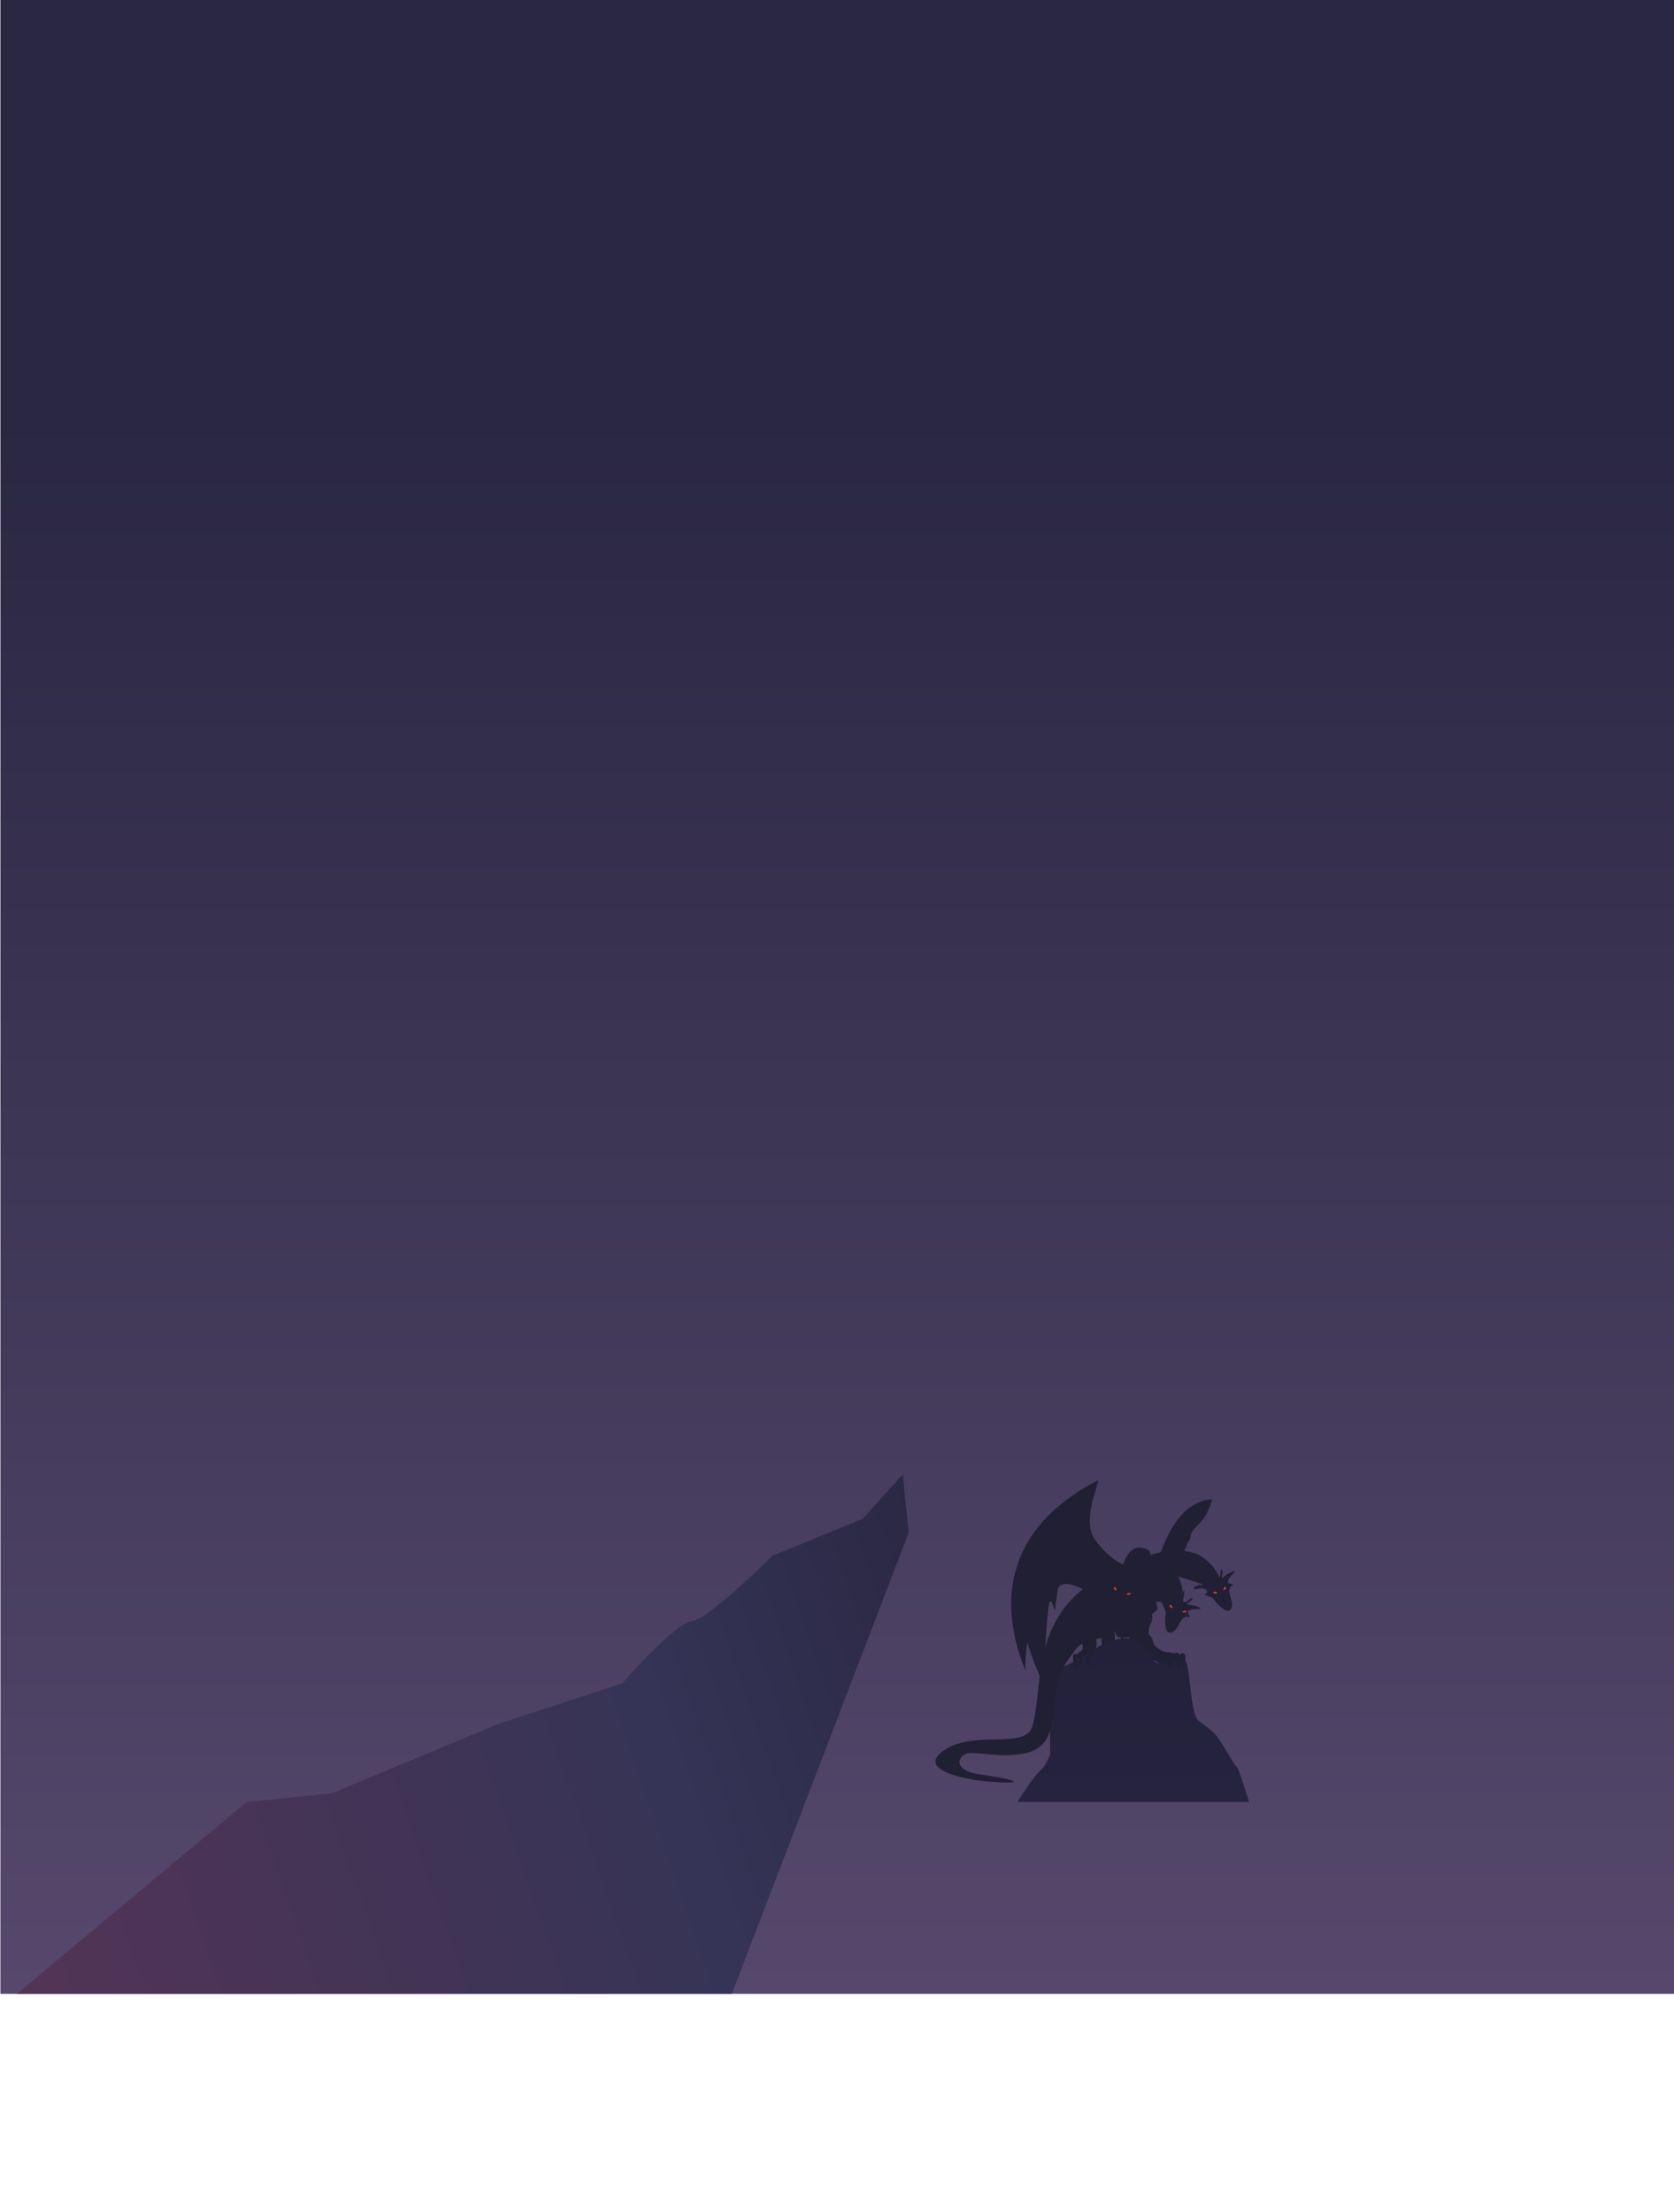<?xml version="1.0" encoding="utf-8"?>
<!-- Generator: Adobe Illustrator 24.0.2, SVG Export Plug-In . SVG Version: 6.00 Build 0)  -->
<svg version="1.1" id="Layer_1" xmlns="http://www.w3.org/2000/svg" xmlns:xlink="http://www.w3.org/1999/xlink" x="0px" y="0px"
	 viewBox="0 0 3969 5243.6" style="enable-background:new 0 0 3969 5243.6;" xml:space="preserve">
<style type="text/css">
	.st0{fill:url(#SVGID_1_);}
	.st1{fill:url(#SVGID_2_);}
	.st2{fill:#201F33;}
	.st3{fill:url(#SVGID_3_);}
	.st4{fill:#DF4426;}
</style>
<linearGradient id="SVGID_1_" gradientUnits="userSpaceOnUse" x1="1985" y1="-4566.166" x2="1985" y2="-9292.966" gradientTransform="matrix(1 0 0 1 0 9292.966)">
	<stop  offset="0" style="stop-color:#55486C"/>
	<stop  offset="0.793" style="stop-color:#2A2742"/>
</linearGradient>
<rect x="1" class="st0" width="3968" height="4726.8"/>
<linearGradient id="SVGID_2_" gradientUnits="userSpaceOnUse" x1="-237.749" y1="-4423.738" x2="2530.189" y2="-5388.427" gradientTransform="matrix(1 0 0 1 0 9292.966)">
	<stop  offset="4.522319e-02" style="stop-color:#563456"/>
	<stop  offset="0.667" style="stop-color:#353456"/>
	<stop  offset="0.944" style="stop-color:#2A2742"/>
</linearGradient>
<path class="st1" d="M2140.5,3495.3l-95.5,105.5l-213,87c0,0-151.3,149.7-187.5,153.5c-44.4,4.6-169,149-169,149l-295,97l-394,164
	L585,4271.8l-545,455l1695.1-0.1l419.4-1093.4L2140.5,3495.3z"/>
<path class="st2" d="M2647.5,3743.2c14.6-11.4,17.6-94.1,72.8-69.8c26.3,11.6-20.6,122-48.5,93.3
	C2657.4,3752,2640.8,3748.3,2647.5,3743.2z"/>
<path class="st2" d="M2640.1,3861.5c4.4,9.6,4.4,31.6,0,39s-34.5,15.4-27.9-22.8C2618.8,3839.5,2640.1,3861.5,2640.1,3861.5z"/>
<g>
	<path class="st2" d="M2728.3,3820.3c5.1,11,5.1,19.1,0,28.7s-7.4,25-1.5,28.7s6.6,18.4,11,23.5s11,8.8,19.1,13.2
		s51.5,2.9,53.7,16.9s-25,31.6-56.6,14s-59.5-26.5-66.9-47.8s-32.3-58.8-26.5-65.4C2666.6,3825.5,2728.3,3820.3,2728.3,3820.3z"/>
	
		<linearGradient id="SVGID_3_" gradientUnits="userSpaceOnUse" x1="2686.749" y1="-5021.266" x2="2686.749" y2="-5409.206" gradientTransform="matrix(1 0 0 1 0 9292.966)">
		<stop  offset="0" style="stop-color:#26233E"/>
		<stop  offset="1" style="stop-color:#23203A"/>
	</linearGradient>
	<path class="st3" d="M2490.2,4158.7c-2.2-38,0.7-191.4,12.5-199.2c11.8-7.8,67.6-26.3,88.2-45.7c20.6-19.4,83.8-46.5,118.3-17
		c1.5,15.5,5.1,24,16.2,20.1c4.4,9.3,5.1,18.5,16.9,25.1c11.8,6.6,61.7-27.5,71.3,2s9.6,120.9,27.9,134.8s26.5,20.1,37.5,30.2
		s47.8,75.9,52.9,79c5.1,3.1,29.4,83.7,29.4,83.7h-549.1c0,0,36.8-58.9,52.2-72.1C2479.8,4186.4,2490.2,4158.7,2490.2,4158.7z"/>
	<path class="st2" d="M2601.2,3510.2c11.5-6-39.7,92.6-5.1,139.7c34.5,47,66.2,62.5,94.8,68.4c28.7,5.9-94.8,91.1-105.8,82.3
		c-11-8.8,4.4-24.3-10.3-30.1c-14.7-5.8-48.5-27.2-65.4-7.4c-6.6,33.1-5.9,39-8.1,55.1c-4.4-8.8-6.6-26.5-12.5-20.6
		s-15.4,166.8-11.8,202.9c-13.2-30.9-27.2-60.3-41.2-106.6c-2.9,14.7-5.9,55.9-4.4,69.1C2424,3932.8,2293.2,3671.1,2601.2,3510.2z"
		/>
	<path class="st2" d="M2742.3,3709.4c5.1-12.5,39-151.4,131.6-155.1c-16.9,65.4-48.5,57.3-52.9,96.3c-10.3,8.1-27.9,70.6-27.9,91.9
		C2770.2,3750.5,2742.3,3709.4,2742.3,3709.4z"/>
	<path class="st2" d="M2665.1,3715.2c15.6-5.5,72.8-37.5,105.1-9.6s37.5,75,34.5,91.9c-2.9,16.9-39,32.3-41.9,21.3
		s-5.1-21.3-16.2-22.1c-11-0.7-1.5,8.8-2.2,18.4c-6.6,7.4-25,21.3-30.9,23.5s-71.3,26.5-86,37.5s-60.3,11-75.7,32.3
		s-34.7,43.5-41.9,72c-22.6,90.2,1.5,164.6-90.4,177.9c-64.5,9.3-114.7-11-133.8,1.5s-16.9,39.7,39,47
		c55.9,7.4,121.3,22.1,41.9,18.4c-79.4-3.7-198.5-30.1-126.4-77.2c72-47,190.4,0,207.3-55.1
		C2477.5,3995.2,2432.8,3797.6,2665.1,3715.2z"/>
	<path class="st2" d="M2784.9,3787.3c1.8,9.7,12.5,5.9,18.4-8.8c5.9-14.7,5.1-7.4,3.7,2.9c-1.5,10.3-4.4,16.9,1.5,16.9
		s20.6-16.2,18.4-8.1c-2.2,8.1-22.8,13.2-8.8,14c14,0.7,39.7,10.3,22.8,10.3s-22.8,2.9-25,6.6s11.8,14,0.7,11.8
		c-11-2.2-17.6,11-20.6,16.2c-2.9,5.1-11,23.5-23.5,21.3c-12.8-2.3-10.3-39.7-8.1-46.3s-14-25.7-5.1-22.1c8.8,3.7,13.2-9.6-3.7-20.6
		s0-12.5,12.5-0.7s5.1-3.7,6.6-14C2776.1,3756.4,2783.4,3779.2,2784.9,3787.3z"/>
	<path class="st2" d="M2865.8,3749.7c8.1,5.6,13-4.7,6.8-19.2c-6.2-14.6-1.6-8.8,4.7-0.5c6.2,8.3,8.8,15.1,13,10.9s3.1-26,7.3-18.7
		s-6.8,25.5,3.6,16.1c10.4-9.4,35.3-20.8,23.4-8.8s-14,18.2-13,22.3c1,4.2,18.2,1.6,8.8,7.8c-9.4,6.2-4.7,20.3-3.1,26
		c1.6,5.7,8.8,24.4-1.6,31.7c-10.7,7.5-35.3-20.8-38.5-27c-3.1-6.2-28.1-8.3-19.2-12c8.9-3.7,2.6-16.1-17.2-12
		c-19.7,4.2-8.8-8.8,8.3-9.4c17.2-0.5,1-6.2-5.2-14.6C2837.7,3734.2,2859.1,3745.1,2865.8,3749.7z"/>
	<path class="st2" d="M2805.5,3741c72.7,22.4,84.5,30.9,88.9,19.1s-12.5-50-47.8-71.3s-92.6-13.1-125,0c-105.1,42.6,11,51.5,11,51.5
		S2748.2,3723.3,2805.5,3741z"/>
	<path class="st2" d="M2664.4,3770.4c-5.1,5.1-32.3,27.2-40.4,31.6c16.9,5.9,24.3,6.6,32.3,16.2c8.1,9.6,12.5,33.9,20.2,35
		s30.5,1.8,32.7,12.8s-53.7,22.1-61,12.5s-5.1-28.7-11.8-33.1c-6.6-4.4-42.6-17.6-45.6-33.8c-2.9-16.2,16.9-71.3,69.1-79.4"/>
	<path class="st2" d="M2587.9,3862.2c10.6,4.4,14.7,33.8,11,43.4s-7.4,15.4-16.9,18.4s-38.2,16.2-37.5,8.1s14-12.5,19.8-19.1
		s3.7-20.6-8.8-26.5C2543.1,3880.6,2562.9,3852,2587.9,3862.2z"/>
	<path class="st2" d="M2764.3,3933.5c-1,2.5-5.7-15.9,2.6-16.8c8.4-0.9,12.1,6.5,10.6,10.9C2776,3932,2768.7,3922.5,2764.3,3933.5z"
		/>
	<path class="st2" d="M2785.6,3932.1c-0.5,3.2-3.7-11.8,2.2-14s8.8,3.7,8.8,8.8C2793,3926.9,2786.4,3927.7,2785.6,3932.1z"/>
	<path class="st2" d="M2798.1,3932.8c0.9,2.8-2.9-8.1,2.2-12.5c5.1-4.4,11.8,3.7,11.8,9.6c-3.7-0.7-4.4-7.4-8.8-5.1
		C2798.9,3926.9,2797.4,3930.6,2798.1,3932.8z"/>
	<path class="st2" d="M2543.8,3931.3c-0.7,2.1-1.5-10.3,5.9-10.3s6.6,9.6,3.7,11C2551.2,3929.9,2544.6,3929.1,2543.8,3931.3z"/>
	<path class="st2" d="M2557,3927.7c-2,3.1-4.4-12.5,5.9-12.5c7.5,0,6.6,8.1,3.7,11C2562.9,3924.7,2558.5,3925.5,2557,3927.7z"/>
	<path class="st2" d="M2574,3925.5c-0.7,2.9-5.9-12.5,2.9-13.2c8.8-0.7,10.6,4.7,7.8,10.8C2581.5,3921.3,2574.7,3922.5,2574,3925.5z
		"/>
	<path class="st2" d="M2656.3,3876.2c0,2.2-11-6.6-2.2-12.5s11.8,1.5,11,4.4C2662.9,3868.1,2656.3,3868.9,2656.3,3876.2z"/>
	<path class="st2" d="M2675.4,3874c0,2.7-7.4-8.8-1.5-12.5s11-0.7,10.3,4.4C2679.8,3866.7,2675.4,3873.3,2675.4,3874z"/>
	<path class="st2" d="M2695.2,3875.5c-2.2-3.7-6.6-11.8,0.7-14c7.4-2.2,12.5,4.4,9.6,9.6c-4.4-2.2-11,0-10.3,5.1"/>
	<path class="st2" d="M2662.9,3867.4c1.5,1.5,0.7,22.1-2.9,30.1c-0.7-10.3-0.7-13.2-2.9-15.4c-2.2-2.2-5.1-7.4-4.4-11.8
		C2653.3,3865.9,2662.9,3867.4,2662.9,3867.4z"/>
	<path class="st2" d="M2682,3864.4c3.7,2.2,9.6,16.9-5.9,31.6c0.7-8.1,3.5-21-2.2-27C2671,3865.9,2682,3864.4,2682,3864.4z"/>
	<path class="st2" d="M2701.8,3867.4c3.2,4.1,8.1,19.8-3.7,31.6c0-10.3-2.2-27.9-4.4-28.7
		C2691.6,3869.6,2698.9,3863.7,2701.8,3867.4z"/>
	<path class="st2" d="M2584.2,3921.8c1.9,1.4-0.7,31.6-0.7,31.6s-11.6-23.1-10.6-28.5S2579.1,3918.1,2584.2,3921.8z"/>
	<path class="st2" d="M2567.3,3926.2c0,0-2.9,7.4-2.9,24.3c-4.4-3.7-11-20.6-6.6-27.2s9.6,0.4,9.6,2"/>
	<path class="st2" d="M2555.3,3933.4c0.4,4-6.3,13.4-4.1,20c-2.9-4.4-10.4-14.8-4.8-25.8C2551.9,3916.6,2555,3930.3,2555.3,3933.4z"
		/>
	<path class="st2" d="M2807.7,3924c1.7,2.1,4.4,22.1-2.2,31.6c-0.7-6.6-6.1-23.5-7.1-26.1S2804.7,3920.3,2807.7,3924z"/>
	<path class="st2" d="M2793.7,3923.2c5.1,4.4,7.4,19.8-1.5,32.3c-0.7-6.6-2.9-25.7-6.6-27.9
		C2781.9,3925.4,2793.7,3923.2,2793.7,3923.2z"/>
	<path class="st2" d="M2773.1,3924.7c5.9,5.9,3.7,27.9,0.7,33.1c-1.5-6.6-8.8-22.8-9.6-26.5
		C2763.6,3927.7,2768.7,3920.3,2773.1,3924.7z"/>
</g>
<path class="st2" d="M2652.6,3745.4c1.8,9.7,12.5,5.9,18.4-8.8c5.9-14.7,5.1-7.4,3.7,2.9c-1.4,10.3-4.4,16.9,1.5,16.9
	s20.6-16.2,18.4-8.1c-2.2,8.1-22.8,13.2-8.8,14c14,0.7,39.7,10.3,22.8,10.3s-22.8,2.9-25,6.6s11.8,14,0.7,11.8
	c-11-2.2-17.6,11-20.6,16.2c-2.9,5.1-11,23.5-23.5,21.3c-12.8-2.3-10.3-39.7-8.1-46.3s-14-25.7-5.1-22.1c8.8,3.7,13.2-9.6-3.7-20.6
	s0-12.5,12.5-0.7s5.1-3.7,6.6-14C2643.9,3714.5,2651.1,3737.3,2652.6,3745.4z"/>
<g>
	<path class="st4" d="M2813.4,3819.6c-0.8,1.7-2,4.2-10.3,2.2C2805.2,3819.7,2807.6,3816.8,2813.4,3819.6z"/>
	<path class="st4" d="M2779.5,3812.9c-4.3-2.7-7.7-4.2-5.7-8.8C2776.5,3805.2,2780.1,3806.5,2779.5,3812.9z"/>
	<path class="st4" d="M2681.1,3777.7c-0.8,1.7-2,4.2-10.3,2.2C2672.9,3777.8,2675.3,3774.9,2681.1,3777.7z"/>
	<path class="st4" d="M2647.2,3771c-4.3-2.7-7.7-4.2-5.7-8.8C2644.2,3763.3,2647.8,3764.6,2647.2,3771z"/>
	<path class="st4" d="M2906.2,3761.4c0.7,1.7,1.8,4.3-5.2,9.1C2900.8,3767.6,2900.3,3763.8,2906.2,3761.4z"/>
	<path class="st4" d="M2886.7,3776.3c-4.9,1.4-8.3,2.9-10.4-1.6C2879,3773.4,2882.3,3771.6,2886.7,3776.3z"/>
</g>
</svg>
